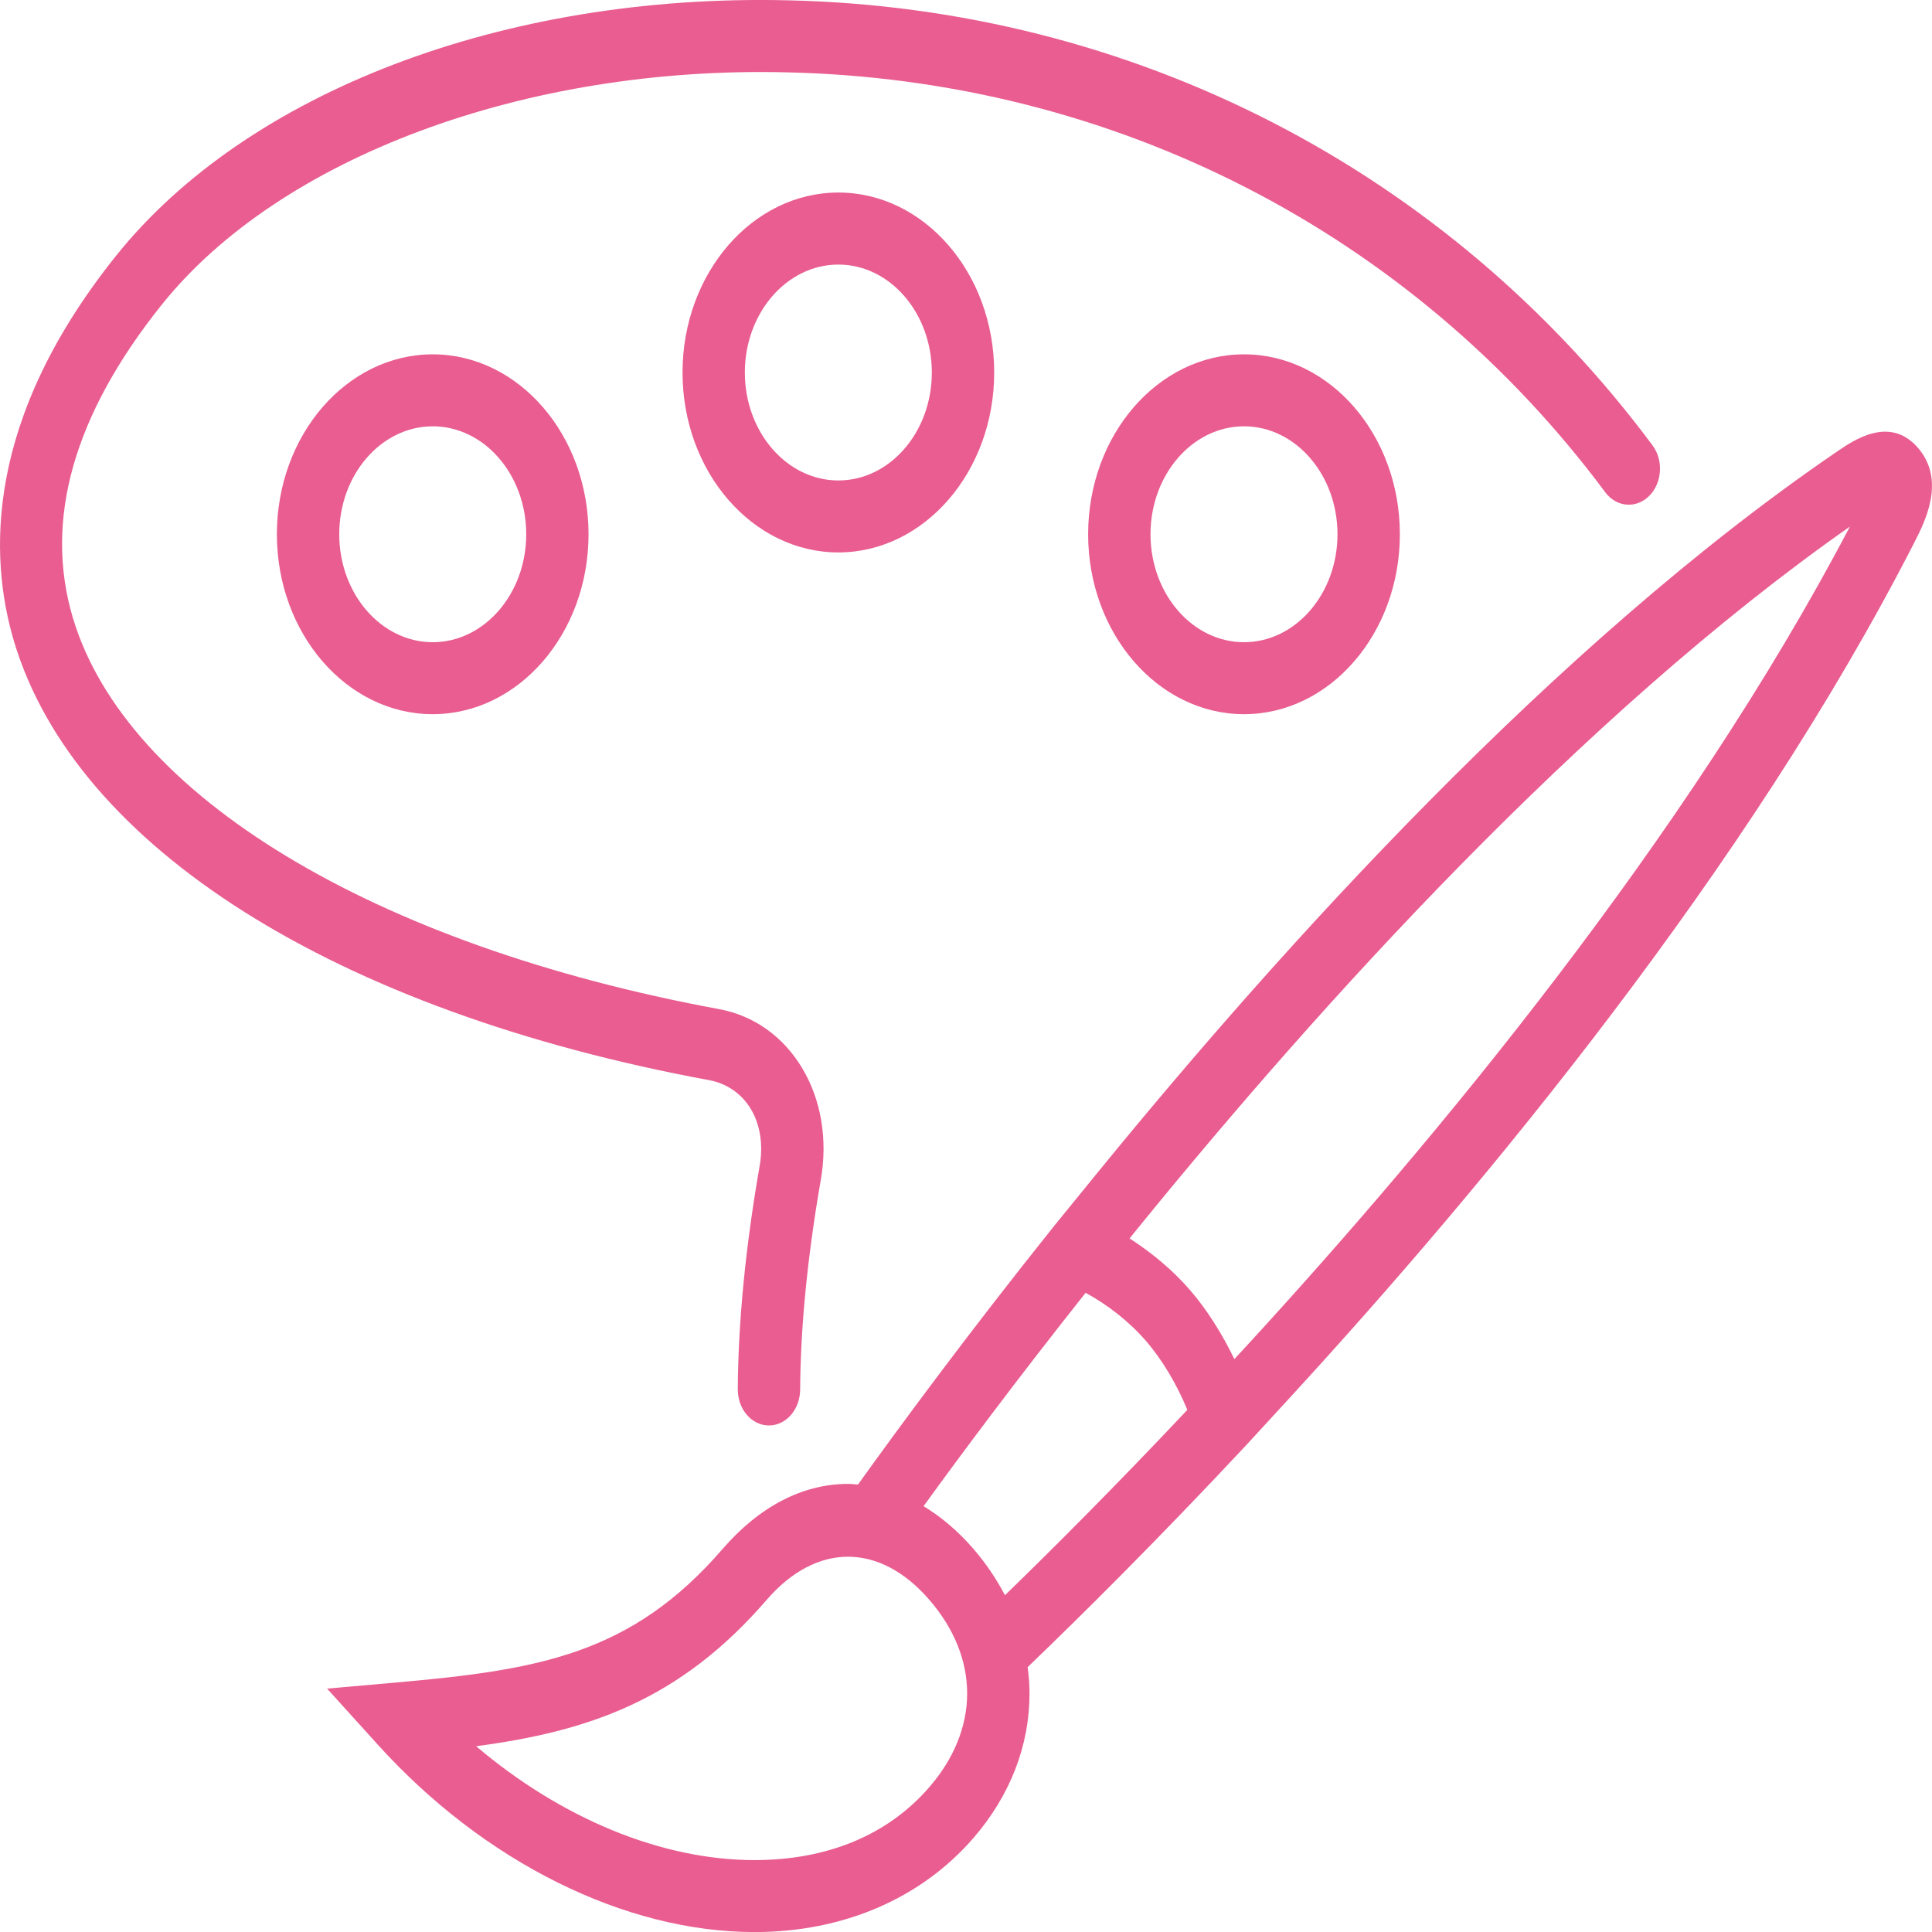 <svg width="32" height="32" viewBox="0 0 32 32" fill="none" xmlns="http://www.w3.org/2000/svg">
<path d="M31.767 7.417C31.301 6.88 30.707 7.287 30.423 7.482C25.747 10.673 21.192 15.728 18.193 19.405L17.464 20.3C15.981 22.154 14.838 23.714 14.211 24.589C14.156 24.585 14.102 24.578 14.047 24.578C13.297 24.578 12.58 24.95 11.97 25.654C10.457 27.405 8.92 27.658 6.569 27.867L5.418 27.969L6.252 28.891C8.011 30.838 10.346 32.001 12.498 32.001C13.966 32.001 15.254 31.447 16.124 30.442C16.732 29.739 17.053 28.91 17.052 28.046C17.052 27.9 17.04 27.756 17.021 27.613C17.898 26.771 19.162 25.518 20.635 23.943L21.406 23.104C24.587 19.637 28.957 14.371 31.715 8.97C31.883 8.64 32.232 7.954 31.767 7.417L31.767 7.417ZM15.393 29.6C14.709 30.392 13.707 30.809 12.497 30.809C10.956 30.809 9.298 30.12 7.886 28.923C9.737 28.676 11.254 28.171 12.7 26.497C13.522 25.547 14.568 25.547 15.39 26.495C15.802 26.969 16.019 27.506 16.019 28.047C16.02 28.588 15.804 29.125 15.393 29.6L15.393 29.6ZM16.645 26.422C16.504 26.153 16.331 25.894 16.12 25.651C15.864 25.355 15.586 25.122 15.297 24.947C15.907 24.104 16.834 22.859 17.981 21.413C18.344 21.609 18.707 21.893 18.977 22.206C19.249 22.518 19.496 22.936 19.666 23.352C18.474 24.617 17.433 25.658 16.645 26.422L16.645 26.422ZM20.697 22.238L20.445 22.511C20.24 22.089 19.988 21.686 19.706 21.363C19.425 21.038 19.076 20.748 18.709 20.512L18.944 20.223C21.831 16.682 26.175 11.851 30.64 8.722C27.936 13.878 23.758 18.901 20.697 22.238L20.697 22.238Z" fill="#E95D90"/>
<path d="M4.586 8.849C4.586 10.492 5.744 11.829 7.167 11.829C8.59 11.829 9.748 10.492 9.748 8.849C9.748 7.206 8.59 5.869 7.167 5.869C5.744 5.869 4.586 7.206 4.586 8.849ZM8.716 8.849C8.716 9.835 8.021 10.637 7.167 10.637C6.314 10.637 5.619 9.835 5.619 8.849C5.619 7.863 6.314 7.061 7.167 7.061C8.021 7.061 8.716 7.863 8.716 8.849Z" fill="#E95D90"/>
<path d="M20.605 11.829C22.028 11.829 23.186 10.492 23.186 8.849C23.186 7.206 22.028 5.869 20.605 5.869C19.181 5.869 18.023 7.206 18.023 8.849C18.023 10.492 19.181 11.829 20.605 11.829V11.829ZM20.605 7.061C21.458 7.061 22.153 7.863 22.153 8.849C22.153 9.835 21.458 10.637 20.605 10.637C19.75 10.637 19.056 9.835 19.056 8.849C19.056 7.864 19.75 7.061 20.605 7.061Z" fill="#E95D90"/>
<path d="M16.467 6.17C16.467 4.526 15.309 3.189 13.886 3.189C12.463 3.189 11.305 4.526 11.305 6.17C11.305 7.813 12.462 9.15 13.886 9.15C15.309 9.149 16.467 7.813 16.467 6.17ZM13.886 7.958C13.032 7.958 12.337 7.156 12.337 6.17C12.337 5.184 13.032 4.382 13.886 4.382C14.74 4.382 15.434 5.184 15.434 6.17C15.434 7.156 14.739 7.958 13.886 7.958Z" fill="#E95D90"/>
<path d="M13.039 0.005C8.347 -0.104 4.098 1.524 1.926 4.232C-0.244 6.938 -0.192 9.203 0.233 10.626C1.252 14.03 5.556 16.747 11.746 17.891C12.038 17.945 12.283 18.114 12.435 18.367C12.591 18.626 12.643 18.959 12.583 19.306C12.349 20.647 12.227 21.892 12.22 23.009C12.218 23.338 12.447 23.608 12.732 23.61H12.736C13.02 23.61 13.25 23.346 13.253 23.018C13.259 21.977 13.375 20.807 13.595 19.541C13.712 18.873 13.601 18.214 13.284 17.687C12.97 17.165 12.482 16.819 11.909 16.714C6.188 15.657 2.088 13.175 1.208 10.237C0.723 8.615 1.219 6.868 2.683 5.042C4.631 2.613 8.687 1.093 13.019 1.198C18.441 1.314 23.386 3.849 26.587 8.152C26.772 8.402 27.099 8.43 27.315 8.215C27.531 8.001 27.556 7.624 27.37 7.375C23.977 2.815 18.753 0.128 13.038 0.005L13.039 0.005Z" fill="#E95D90"/>
</svg>
